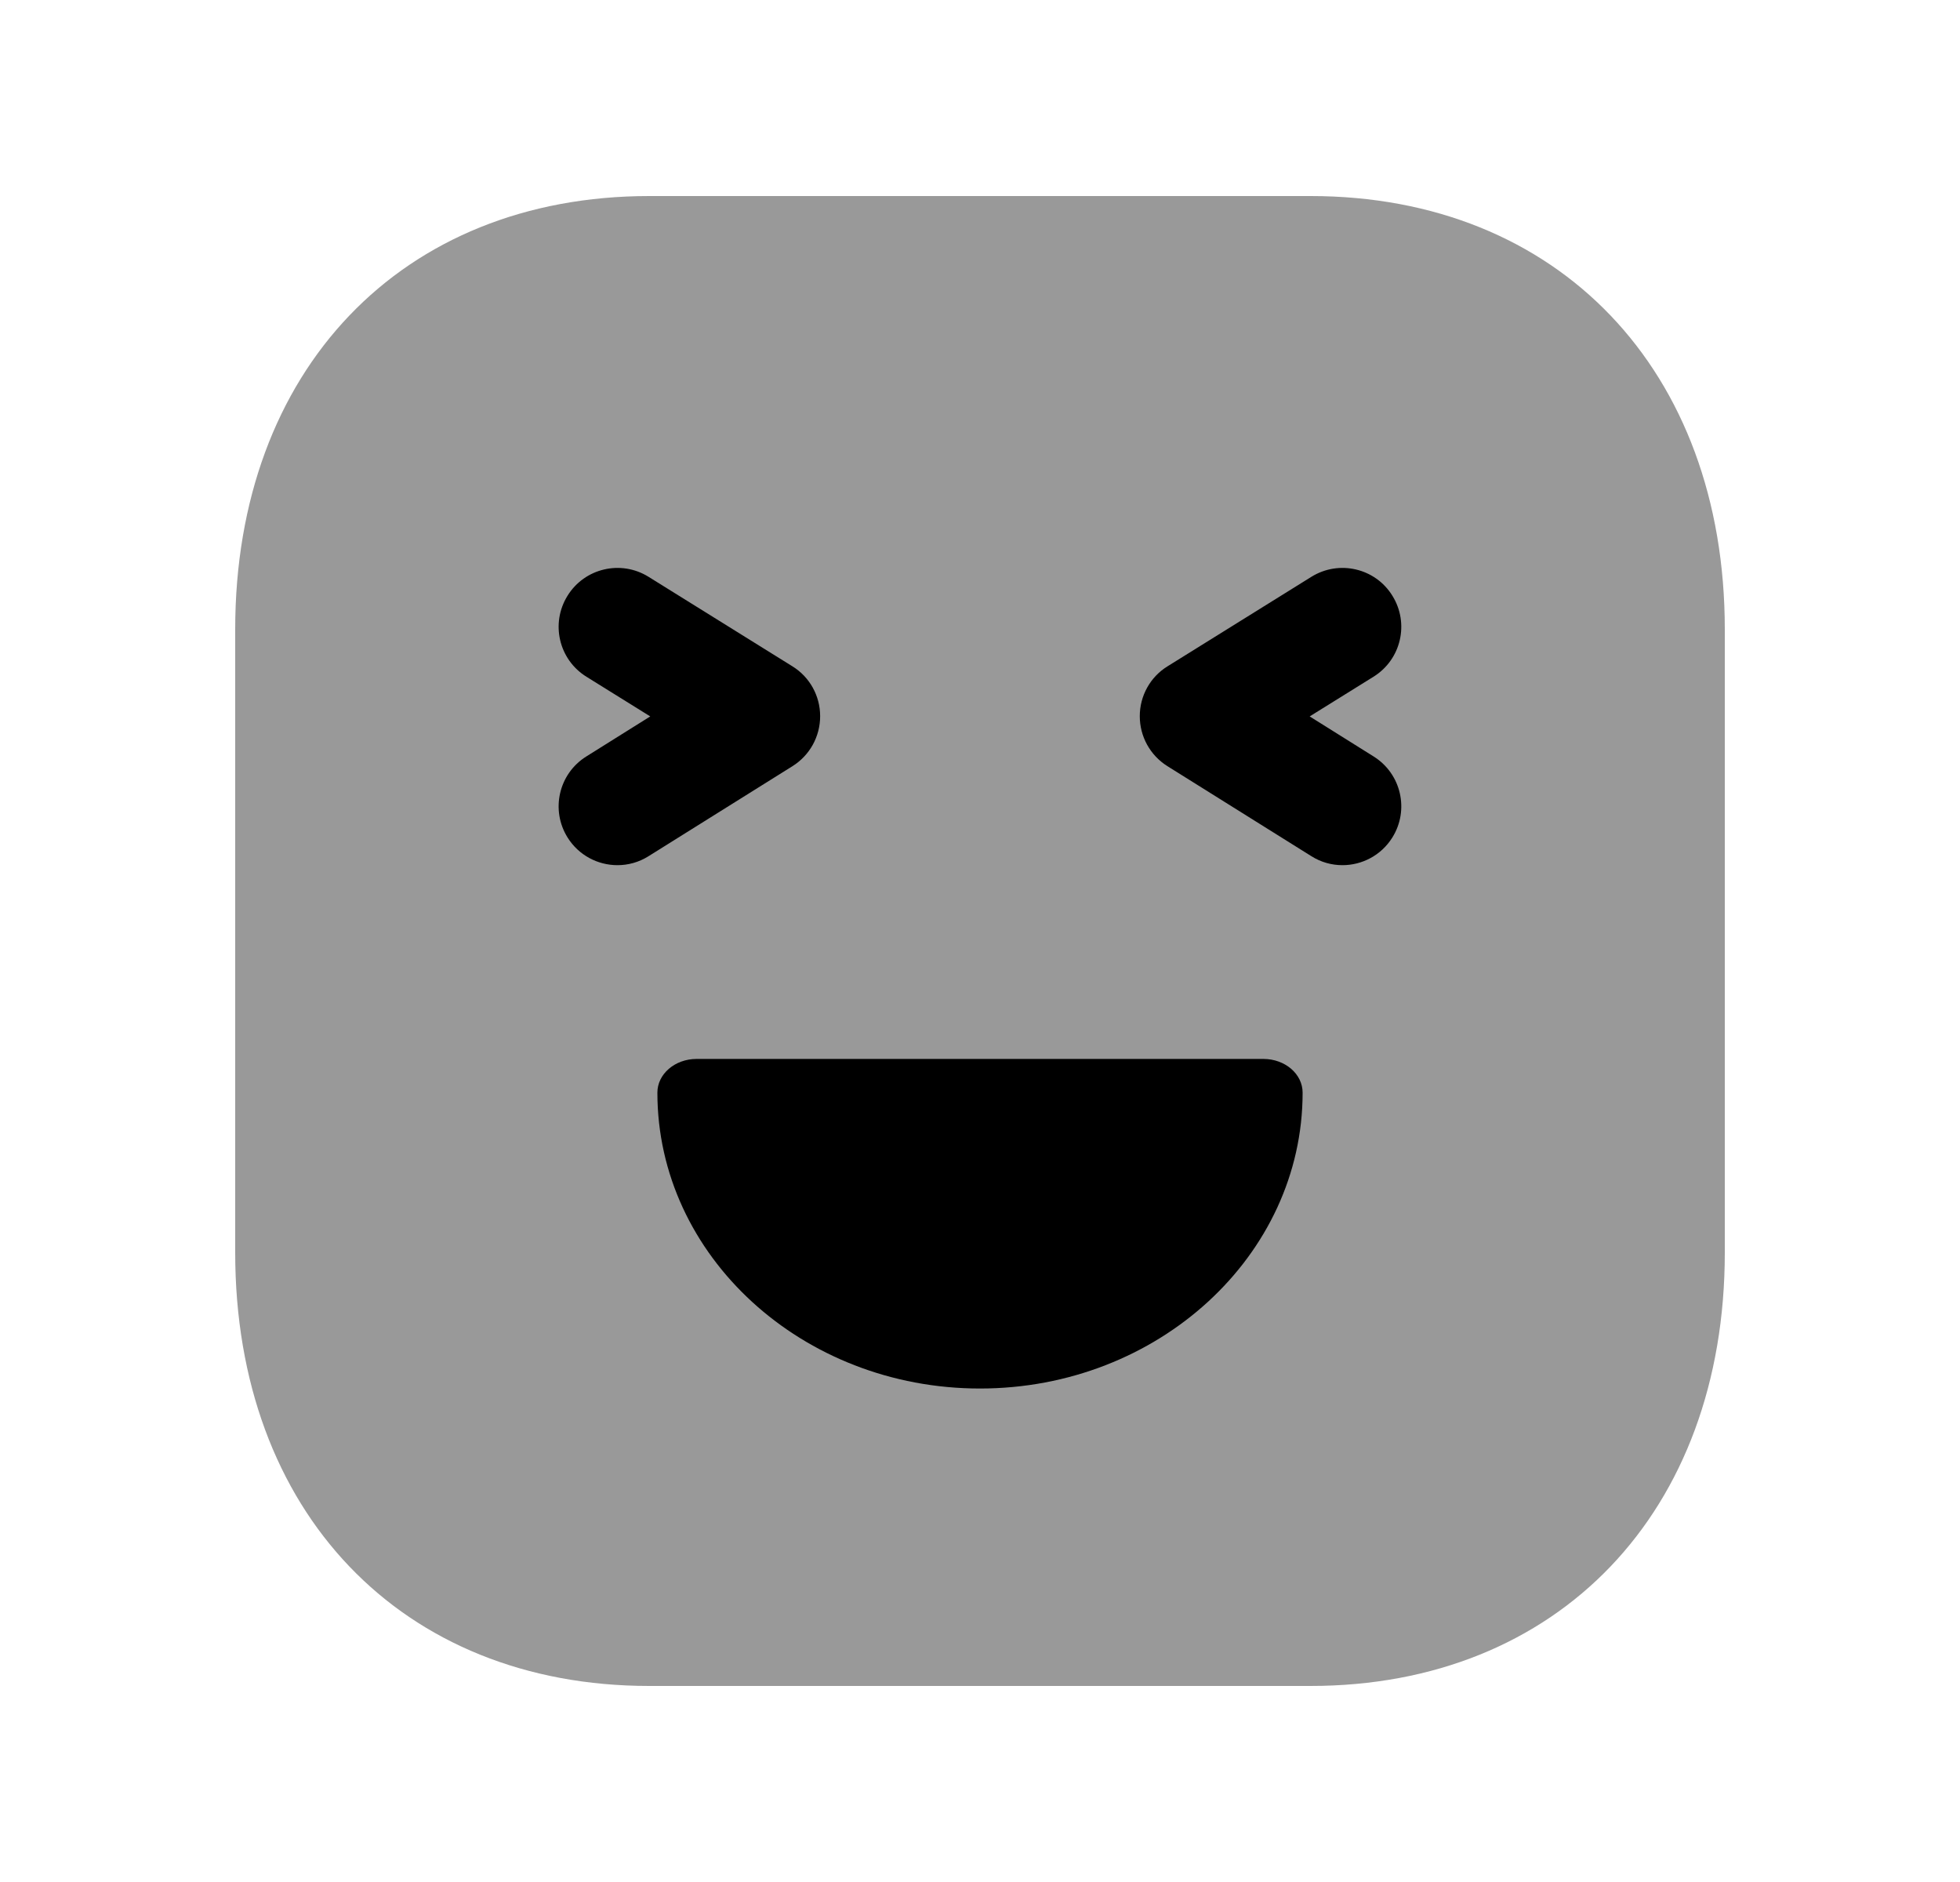 <svg width="25" height="24" viewBox="0 0 25 24" fill="none" xmlns="http://www.w3.org/2000/svg">
<path opacity="0.4" fill-rule="evenodd" clip-rule="evenodd" d="M16.716 2.5H8.282C5.123 2.5 3 4.721 3 8.026V15.974C3 19.279 5.123 21.5 8.282 21.5H16.715C19.875 21.5 22 19.279 22 15.974V8.026C22 4.721 19.876 2.5 16.716 2.5Z" fill="black"/>
<path fill-rule="evenodd" clip-rule="evenodd" d="M17.521 9.647C17.873 9.867 17.979 10.33 17.759 10.681C17.617 10.908 17.373 11.033 17.123 11.033C16.987 11.033 16.849 10.996 16.726 10.918L14.89 9.77C14.67 9.632 14.538 9.392 14.538 9.133C14.538 8.874 14.671 8.633 14.892 8.497L16.728 7.355C17.081 7.137 17.543 7.245 17.76 7.597C17.979 7.949 17.872 8.411 17.519 8.63L16.705 9.136L17.521 9.647Z" fill="black"/>
<path fill-rule="evenodd" clip-rule="evenodd" d="M12.5 17.707C10.231 17.707 8.385 16.014 8.385 13.934C8.385 13.696 8.609 13.504 8.885 13.504H16.115C16.391 13.504 16.615 13.696 16.615 13.934C16.615 16.014 14.769 17.707 12.5 17.707Z" fill="black"/>
<path fill-rule="evenodd" clip-rule="evenodd" d="M8.273 10.918C8.15 10.996 8.012 11.033 7.876 11.033C7.626 11.033 7.382 10.908 7.24 10.681C7.02 10.33 7.126 9.867 7.478 9.647L8.294 9.136L7.48 8.63C7.127 8.411 7.02 7.949 7.239 7.597C7.457 7.245 7.919 7.137 8.271 7.355L10.107 8.497C10.328 8.633 10.461 8.874 10.461 9.133C10.461 9.392 10.329 9.632 10.109 9.77L8.273 10.918Z" fill="black"/>
</svg>